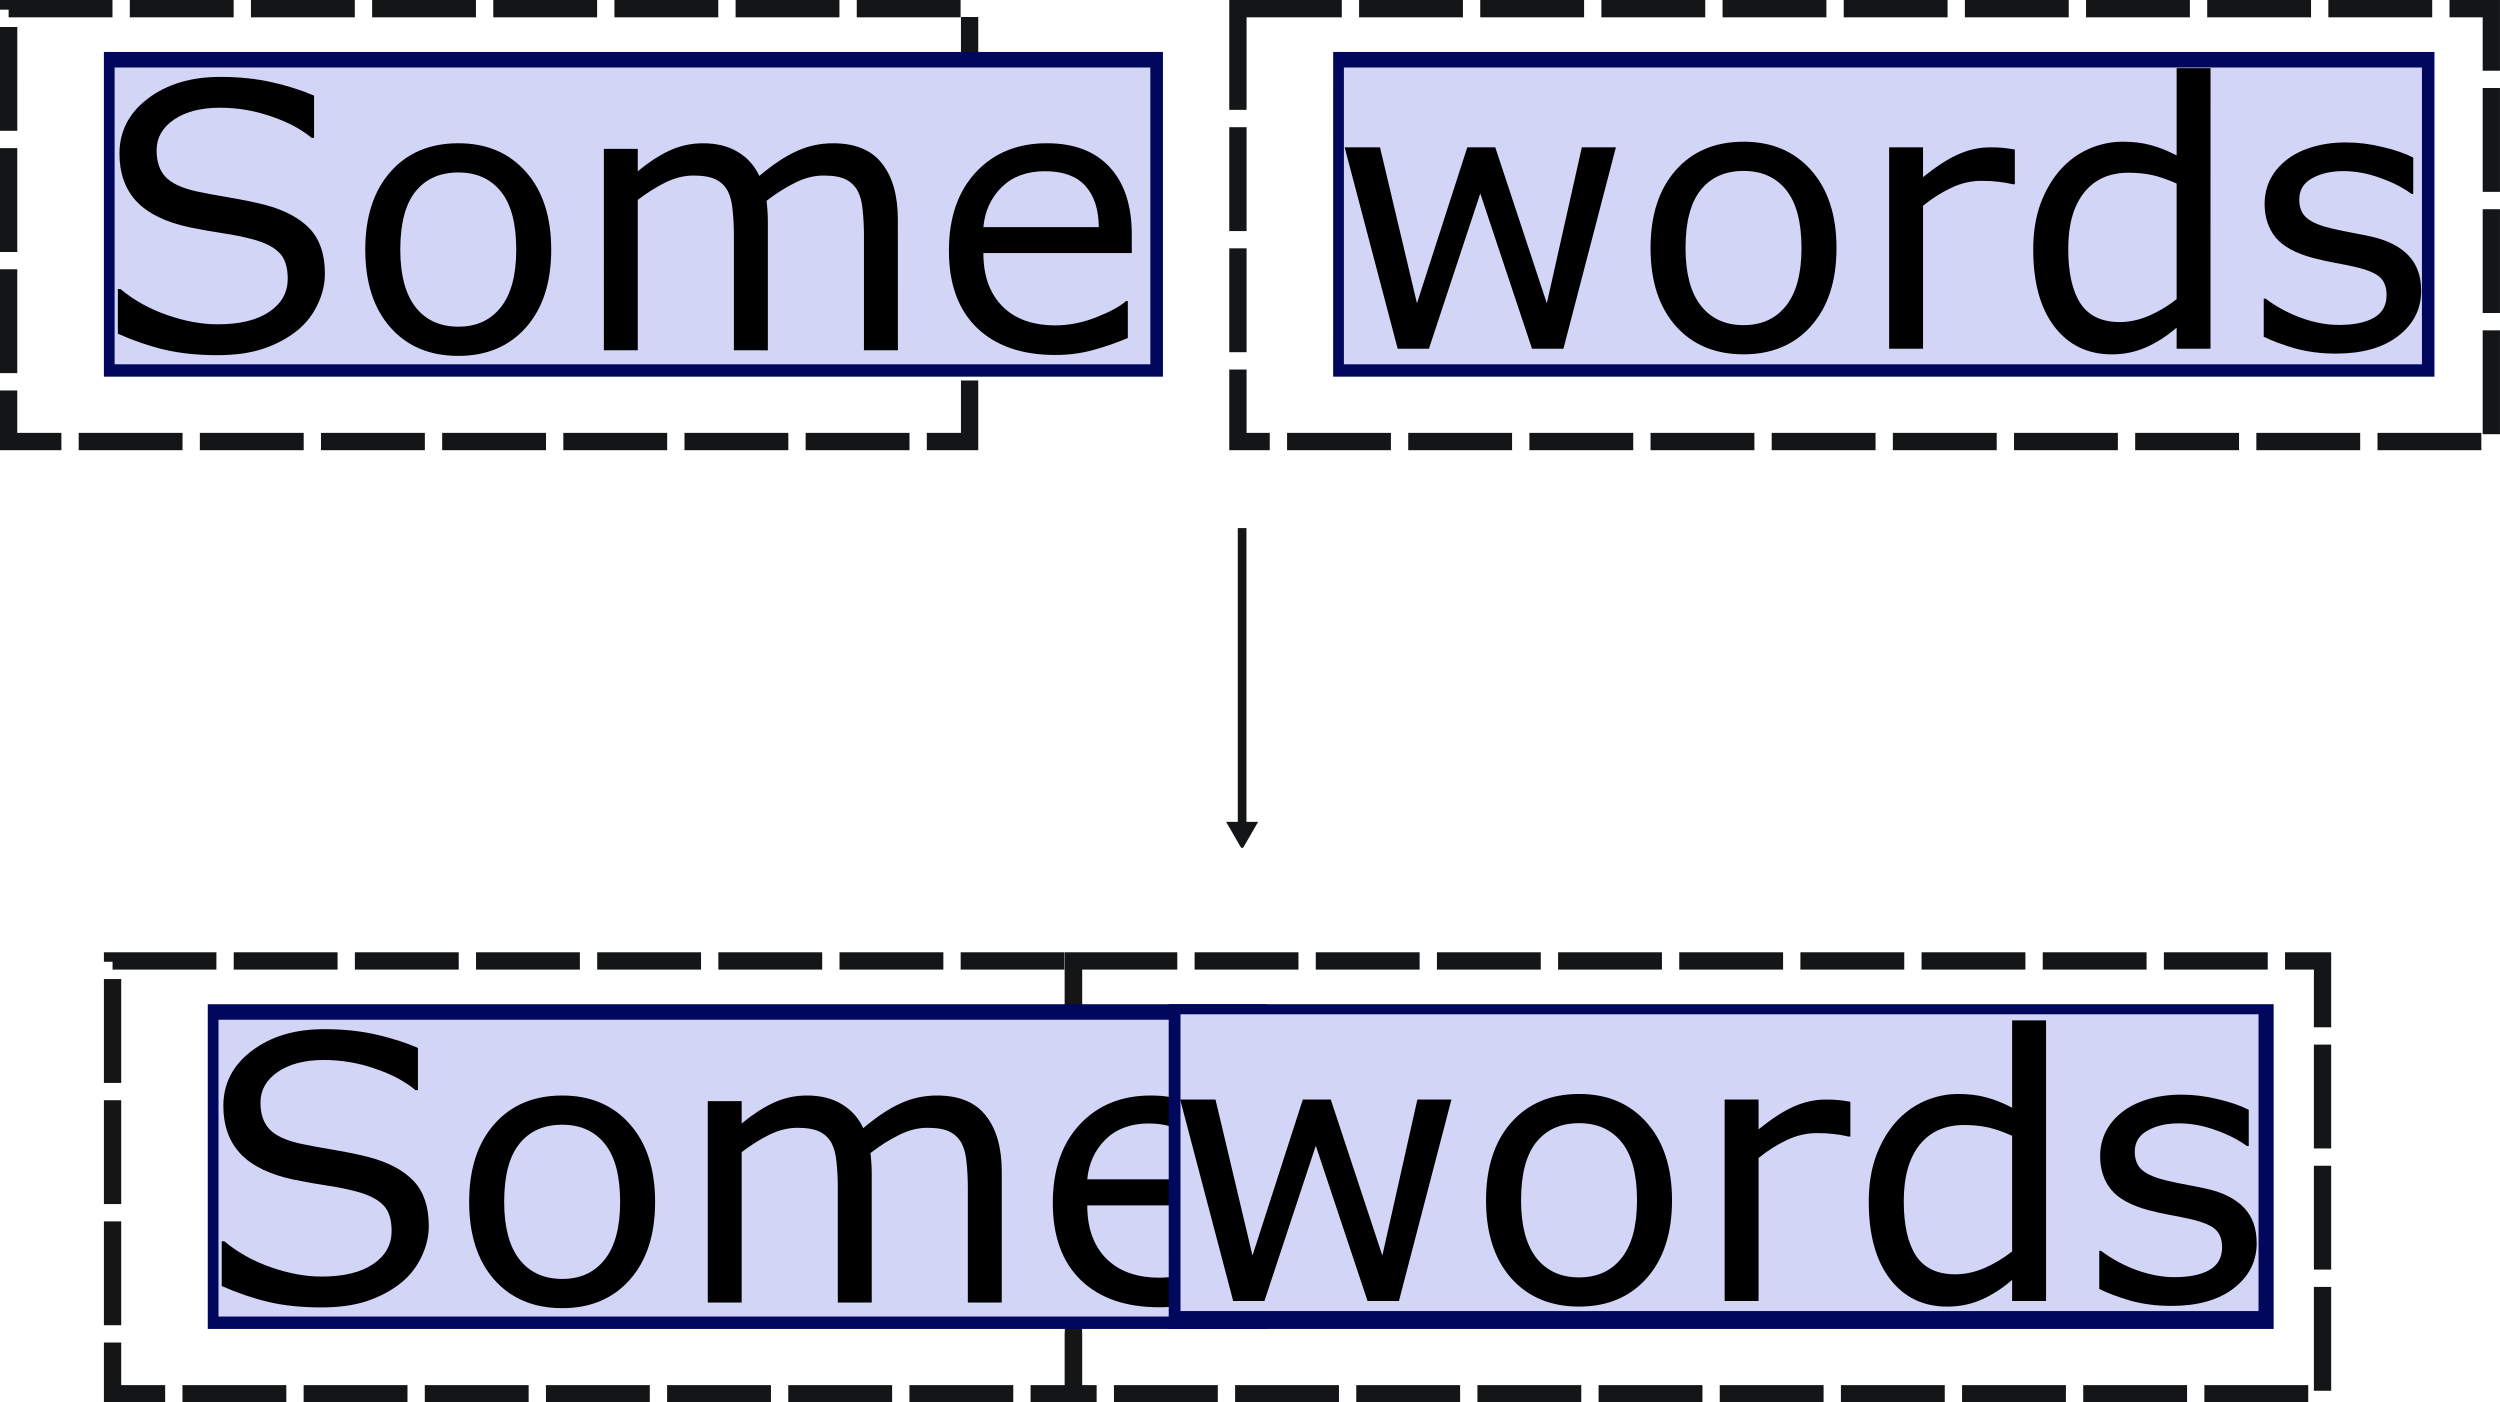 <svg xmlns="http://www.w3.org/2000/svg" viewBox="0 0 76.408 42.862" height="161.999" width="288.785"><defs><marker id="a" refX="0" refY="0" orient="auto" overflow="visible"><path d="M4.616 0l-6.92 4v-8l6.92 4z" fill-rule="evenodd" stroke="#131516" stroke-width=".8pt" fill="#131516"/></marker></defs><path d="M.264.265h29.37v13.229H.263z" fill="none" stroke="#131516" stroke-width=".529" stroke-miterlimit="2.4" stroke-dasharray="3.174,.529"/><path d="M3.175 1.587h32.368v9.925H3.175z" fill="#00075c"/><path d="M3.503 2.063h31.655v9.071H3.503z" fill="#d2d5f6"/><g style="line-height:1.25" aria-label="Some" font-weight="400" font-size="11.289" font-family="sans-serif" letter-spacing="0" word-spacing="0" stroke-width=".265"><path d="M9.93 8.363q0 .48-.226.949-.22.468-.623.793-.441.353-1.031.551-.584.199-1.411.199-.888 0-1.599-.165-.705-.166-1.438-.491V8.832h.077q.623.518 1.439.8.815.28 1.532.28 1.014 0 1.576-.38.568-.38.568-1.014 0-.546-.27-.805-.265-.26-.81-.402-.414-.11-.899-.182-.48-.072-1.02-.182-1.09-.232-1.62-.788-.524-.563-.524-1.461 0-1.03.871-1.687.871-.661 2.21-.661.866 0 1.588.165.722.165 1.279.408v1.29h-.077q-.469-.397-1.235-.656-.76-.265-1.56-.265-.876 0-1.411.364-.53.364-.53.937 0 .513.265.805.265.292.932.446.353.078 1.003.188.65.11 1.103.226.915.242 1.378.733.463.49.463 1.372zM16.847 7.63q0 1.505-.771 2.376-.772.871-2.067.871-1.307 0-2.078-.871-.767-.87-.767-2.376 0-1.505.767-2.375.771-.877 2.078-.877 1.295 0 2.067.877.771.87.771 2.375zm-1.069 0q0-1.196-.468-1.775-.469-.584-1.301-.584-.844 0-1.312.584-.463.58-.463 1.775 0 1.158.468 1.759.469.595 1.307.595.826 0 1.295-.59.474-.595.474-1.764zM27.442 10.706h-1.037V7.2q0-.397-.038-.766-.033-.37-.149-.59-.127-.237-.364-.358t-.683-.121q-.436 0-.871.22-.436.215-.871.552.016.126.027.297.012.166.012.33v3.942H22.43V7.2q0-.408-.038-.771-.033-.37-.15-.59-.126-.237-.363-.353-.237-.121-.684-.121-.424 0-.854.21-.424.209-.849.534v4.597h-1.036V4.55h1.036v.684q.485-.403.965-.629.485-.226 1.03-.226.629 0 1.064.265.441.264.656.733.629-.53 1.147-.76.518-.238 1.108-.238 1.014 0 1.494.617.485.612.485 1.715zM34.591 7.735h-4.536q0 .568.17.992.171.42.469.69.287.264.678.396.397.132.87.132.63 0 1.263-.248.64-.253.91-.496h.055v1.13q-.524.22-1.07.37-.545.148-1.146.148-1.532 0-2.392-.826-.86-.833-.86-2.36 0-1.51.821-2.397.827-.888 2.172-.888 1.246 0 1.918.728.678.727.678 2.067zm-1.009-.794q-.005-.816-.413-1.262-.402-.446-1.23-.446-.832 0-1.328.49-.49.49-.556 1.218z"/></g><path d="M37.835.265h38.308v13.229H37.835z" fill="none" stroke="#131516" stroke-width=".529" stroke-miterlimit="2.4" stroke-dasharray="3.174,.529"/><path d="M40.746 1.587h33.659v9.925h-33.66z" fill="#00075c"/><path d="M41.074 2.063h32.948v9.071H41.074z" fill="#d2d5f6"/><g style="line-height:1.25" aria-label="words" font-weight="400" font-size="11.289" font-family="sans-serif" letter-spacing="0" word-spacing="0" stroke-width=".265"><path d="M49.387 4.502l-1.604 6.157h-.959l-1.582-4.746-1.57 4.746h-.954l-1.621-6.157h1.08l1.13 4.768 1.538-4.768h.855l1.576 4.768 1.07-4.768zM56.129 7.583q0 1.505-.772 2.376-.772.87-2.067.87-1.307 0-2.078-.87-.766-.871-.766-2.376t.766-2.376q.771-.876 2.078-.876 1.295 0 2.067.876.772.871.772 2.376zm-1.07 0q0-1.196-.468-1.775-.469-.584-1.301-.584-.844 0-1.312.584-.463.579-.463 1.775 0 1.158.468 1.758.469.596 1.307.596.827 0 1.295-.59.474-.595.474-1.764zM61.58 5.632h-.055q-.232-.055-.452-.077-.215-.028-.513-.028-.48 0-.926.215-.446.21-.86.546v4.37h-1.036V4.503h1.036v.91q.618-.497 1.086-.7.474-.21.965-.21.27 0 .391.016.122.011.364.05zM67.56 10.659h-1.035v-.645q-.447.386-.932.6-.485.216-1.053.216-1.102 0-1.753-.85-.645-.848-.645-2.353 0-.783.22-1.394.227-.612.607-1.042.375-.42.871-.64.502-.22 1.036-.22.485 0 .86.105.375.099.789.314V2.082h1.036zm-1.035-1.516V5.61q-.42-.188-.75-.26-.33-.071-.722-.071-.871 0-1.356.606-.485.607-.485 1.72 0 1.097.375 1.67.374.568 1.201.568.441 0 .893-.193.452-.198.844-.507zM73.999 8.884q0 .843-.7 1.383-.695.54-1.902.54-.683 0-1.257-.16-.567-.165-.953-.357V9.126h.055q.49.37 1.091.59.601.215 1.152.215.684 0 1.07-.22t.386-.695q0-.364-.21-.551-.21-.187-.805-.32-.22-.05-.578-.115-.353-.067-.645-.144-.81-.215-1.152-.628-.337-.42-.337-1.025 0-.38.155-.717.16-.336.48-.6.308-.26.782-.409.48-.154 1.07-.154.55 0 1.113.138.568.132.942.325v1.108h-.055q-.397-.292-.964-.49-.568-.205-1.114-.205-.567 0-.959.22-.391.216-.391.646 0 .38.237.573.231.193.75.314.286.066.639.133.358.066.595.12.722.166 1.114.569.391.407.391 1.08z"/></g><path d="M61.983 46.402v9.26" fill="#131516" stroke="#131516" stroke-width=".265" marker-end="url(#a)" transform="translate(-24.02 -30.262)"/><path d="M32.808 29.369h38.176v13.229H32.808z" fill="none" stroke="#131516" stroke-width=".529" stroke-miterlimit="2.4" stroke-dasharray="3.174,.529"/><path d="M3.44 29.369h29.368v13.229H3.44z" fill="none" stroke="#131516" stroke-width=".529" stroke-miterlimit="2.4" stroke-dasharray="3.174,.529"/><path d="M6.35 30.692h32.368v9.924H6.35z" fill="#00075c"/><path d="M6.678 31.167h31.655v9.071H6.678z" fill="#d2d5f6"/><g style="line-height:1.25" aria-label="Some" font-weight="400" font-size="11.289" font-family="sans-serif" letter-spacing="0" word-spacing="0" stroke-width=".265"><path d="M13.105 37.468q0 .48-.226.948-.22.468-.623.793-.441.353-1.031.552-.584.198-1.411.198-.888 0-1.599-.165-.705-.166-1.438-.49v-1.368h.077q.623.518 1.439.8.815.28 1.532.28 1.014 0 1.576-.38.568-.38.568-1.014 0-.546-.27-.805-.265-.259-.81-.402-.414-.11-.899-.182-.48-.072-1.02-.182-1.09-.232-1.62-.788-.524-.563-.524-1.461 0-1.03.871-1.687.871-.661 2.21-.661.866 0 1.588.165.722.166 1.279.408v1.29h-.077q-.469-.397-1.235-.656-.76-.265-1.56-.265-.876 0-1.411.364-.53.364-.53.937 0 .513.265.805.265.292.932.447.353.077 1.003.187.65.11 1.103.226.915.242 1.378.733.463.49.463 1.373zM20.022 36.734q0 1.505-.771 2.376-.772.871-2.067.871-1.307 0-2.078-.87-.767-.872-.767-2.377 0-1.504.767-2.375.771-.877 2.078-.877 1.295 0 2.067.877.771.87.771 2.375zm-1.069 0q0-1.196-.468-1.774-.469-.585-1.301-.585-.844 0-1.312.585-.463.578-.463 1.774 0 1.158.468 1.759.469.595 1.307.595.826 0 1.295-.59.474-.595.474-1.764zM30.617 39.81H29.58v-3.505q0-.397-.038-.767-.033-.369-.149-.59-.127-.237-.364-.358t-.683-.121q-.436 0-.871.22-.436.215-.871.552.016.126.027.297.012.166.012.331v3.941h-1.037v-3.505q0-.408-.038-.772-.033-.37-.15-.59-.126-.237-.363-.353-.237-.121-.683-.121-.425 0-.855.21-.424.209-.849.534v4.597h-1.036v-6.157h1.036v.684q.485-.403.965-.629.485-.226 1.03-.226.629 0 1.064.265.441.264.656.733.629-.53 1.147-.76.518-.238 1.108-.238 1.014 0 1.494.618.485.611.485 1.714zM37.766 36.84H33.23q0 .567.17.991.171.42.469.69.287.264.678.396.397.133.87.133.63 0 1.263-.248.64-.254.91-.497h.055v1.13q-.524.22-1.07.37-.545.149-1.146.149-1.532 0-2.392-.827-.86-.833-.86-2.36 0-1.51.821-2.397.827-.888 2.172-.888 1.246 0 1.918.728.678.727.678 2.067zm-1.009-.795q-.005-.815-.413-1.262-.402-.446-1.23-.446-.832 0-1.328.49-.49.49-.556 1.218z"/></g><path d="M35.719 30.692H69.49v9.924H35.72z" fill="#00075c"/><path d="M36.08 31h32.948v9.071H36.08z" fill="#d2d5f6"/><g style="line-height:1.25" aria-label="words" font-weight="400" font-size="11.289" font-family="sans-serif" letter-spacing="0" word-spacing="0" stroke-width=".265"><path d="M44.36 33.606l-1.604 6.157h-.959l-1.582-4.746-1.57 4.746h-.955l-1.62-6.157h1.08l1.13 4.768 1.538-4.768h.855l1.576 4.768 1.07-4.768zM51.102 36.687q0 1.505-.772 2.376-.772.87-2.067.87-1.307 0-2.078-.87-.767-.871-.767-2.376t.767-2.376q.771-.876 2.078-.876 1.295 0 2.067.876.772.871.772 2.376zm-1.07 0q0-1.196-.468-1.775-.469-.584-1.301-.584-.844 0-1.312.584-.463.58-.463 1.775 0 1.158.468 1.759.469.595 1.307.595.827 0 1.295-.59.474-.595.474-1.764zM56.553 34.736h-.055q-.232-.055-.452-.077-.215-.028-.513-.028-.48 0-.926.215-.446.21-.86.546v4.371h-1.036v-6.157h1.036v.91q.618-.497 1.086-.7.474-.21.965-.21.27 0 .391.016.122.011.364.05zM62.534 39.763h-1.037v-.645q-.446.386-.931.6-.485.216-1.053.216-1.102 0-1.753-.849-.645-.849-.645-2.354 0-.782.22-1.394.227-.612.607-1.042.375-.419.871-.64.502-.22 1.036-.22.485 0 .86.105.375.099.788.314v-2.668h1.037zm-1.037-1.516v-3.533q-.418-.188-.75-.26-.33-.07-.721-.07-.871 0-1.356.605-.485.607-.485 1.72 0 1.097.374 1.67.375.568 1.202.568.441 0 .893-.193.452-.198.843-.507zM68.972 37.988q0 .843-.7 1.384-.695.54-1.902.54-.683 0-1.257-.16-.567-.165-.953-.358V38.23h.055q.49.369 1.091.59.601.214 1.152.214.684 0 1.07-.22t.386-.695q0-.363-.21-.55-.21-.188-.805-.32-.22-.05-.578-.116-.353-.066-.645-.144-.81-.215-1.152-.628-.337-.419-.337-1.025 0-.38.155-.717.16-.336.48-.6.308-.26.782-.409.48-.154 1.07-.154.55 0 1.113.138.568.132.942.325v1.108h-.055q-.397-.292-.964-.49-.568-.204-1.114-.204-.568 0-.959.22-.391.215-.391.645 0 .38.237.573.231.193.75.314.286.067.639.133.358.066.595.12.722.166 1.114.569.39.408.39 1.08z"/></g></svg>